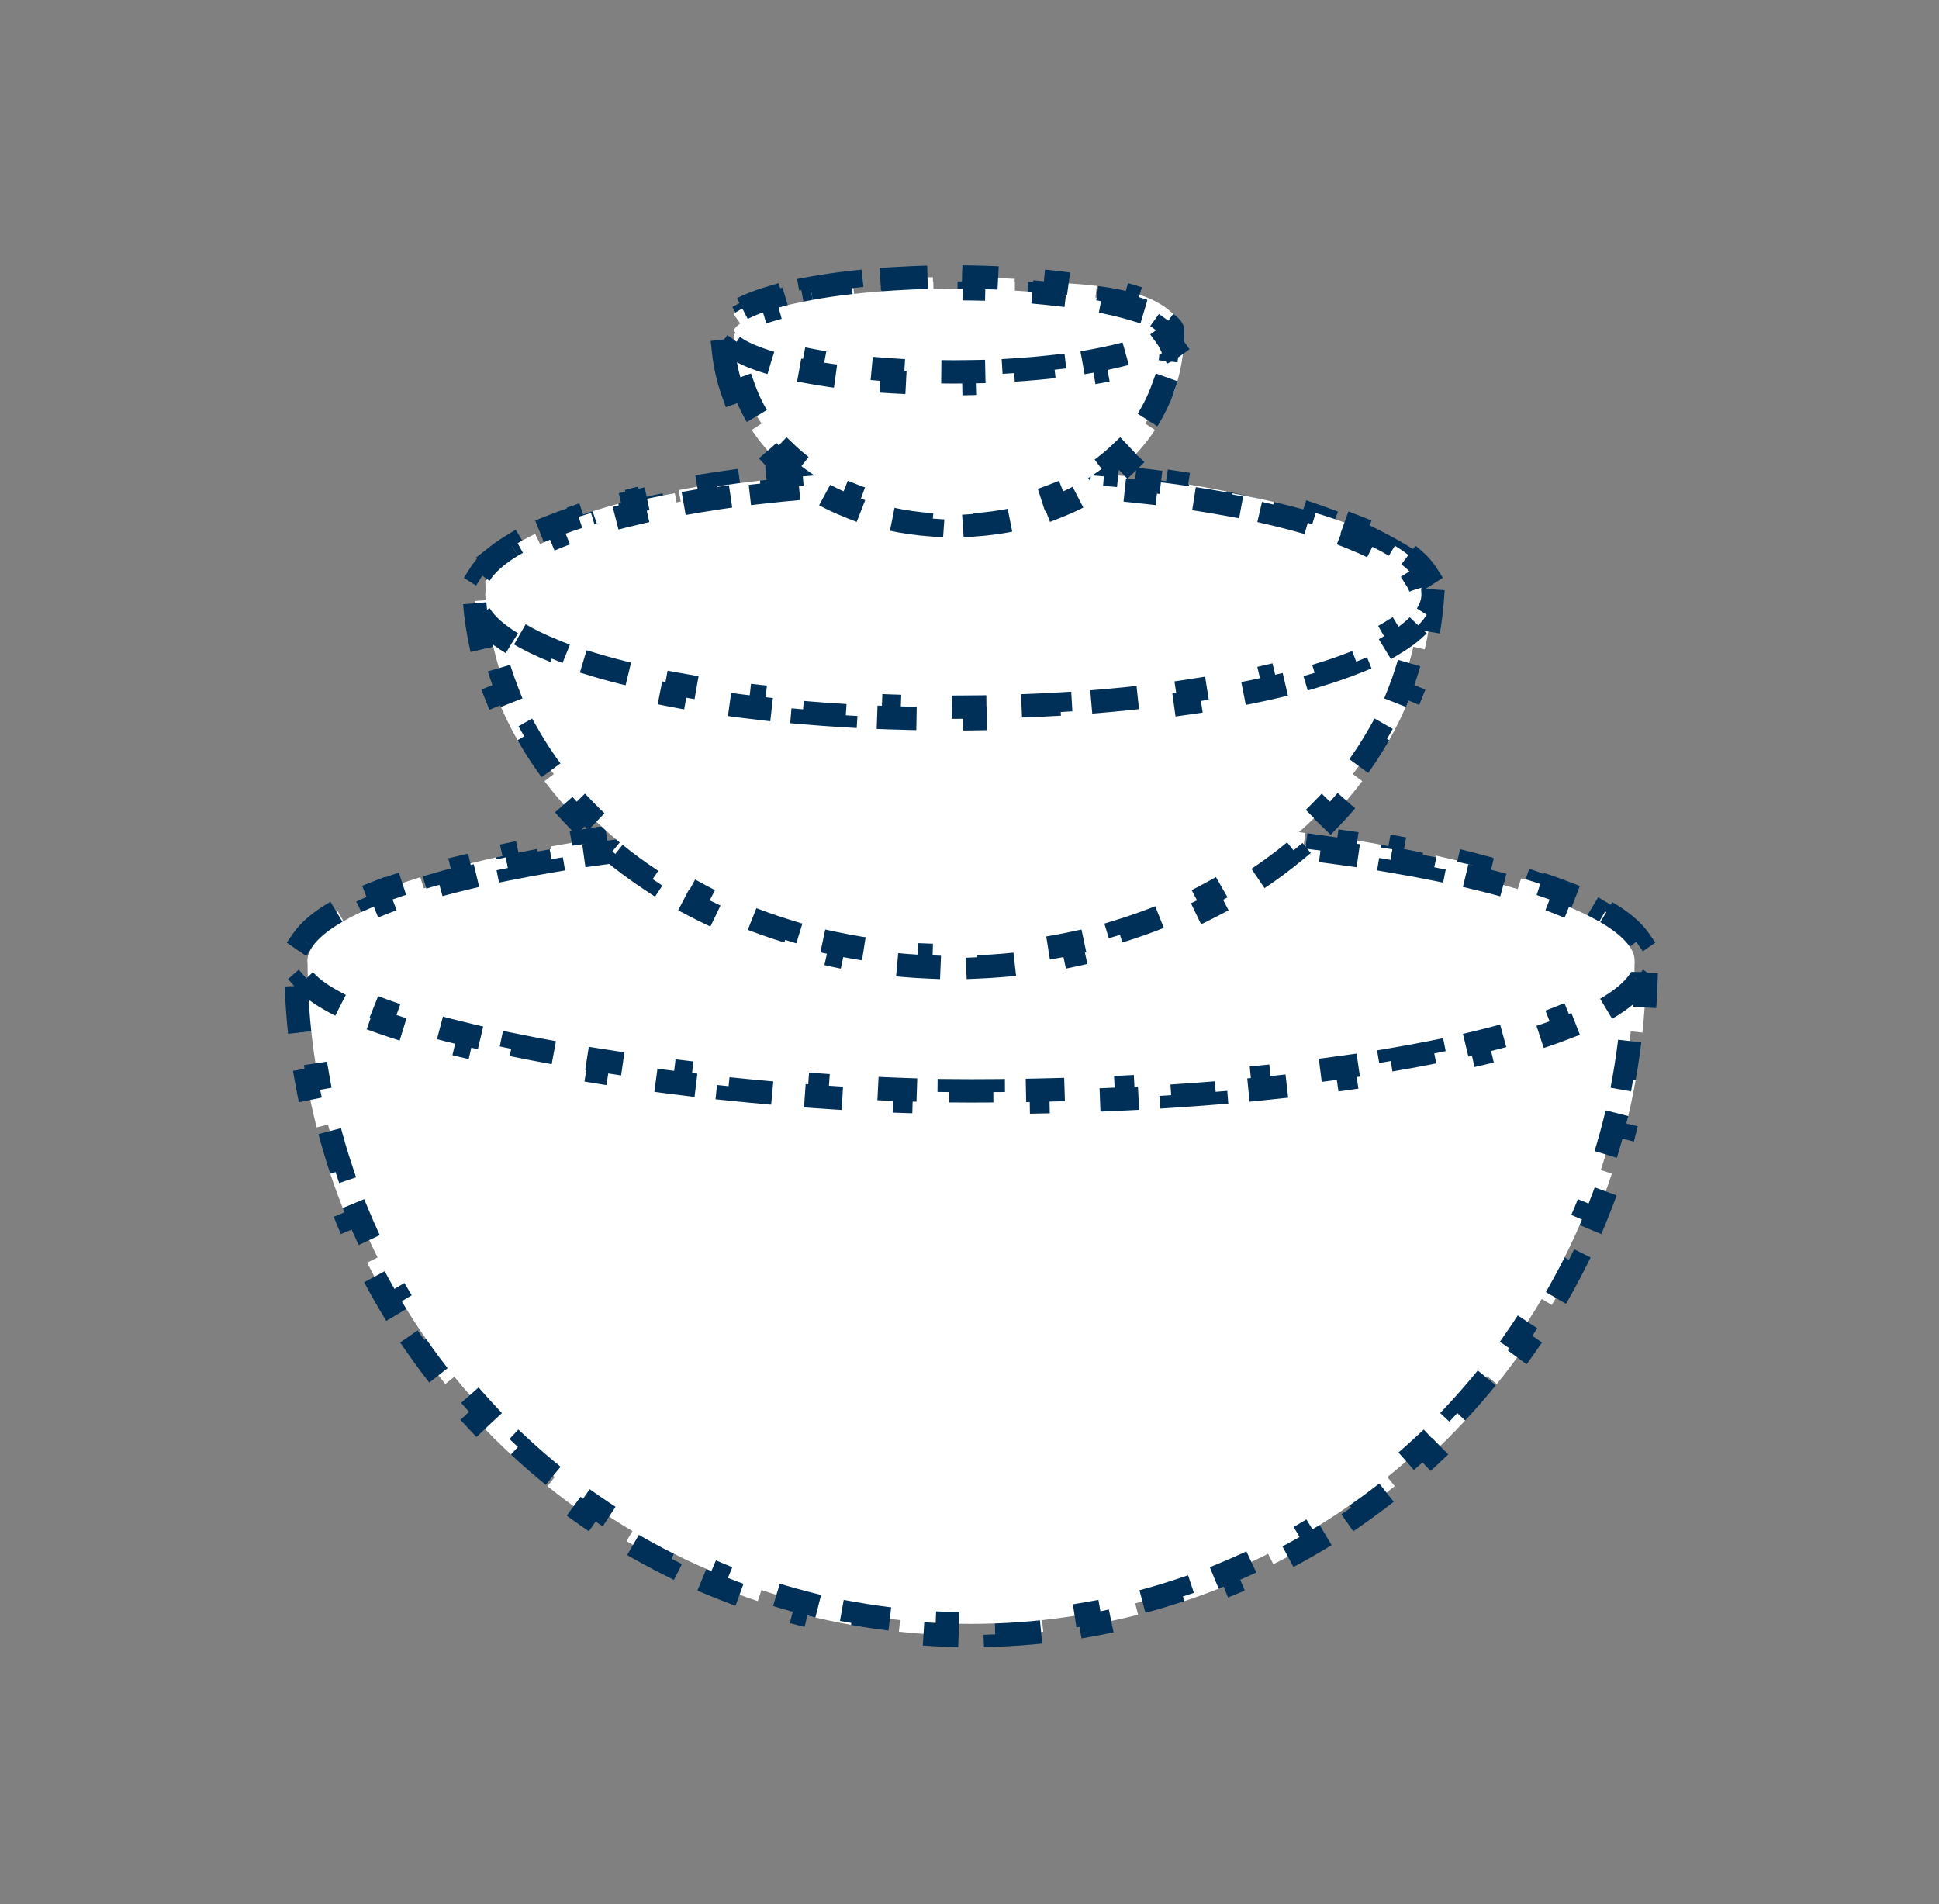 <svg width="56" height="55" viewBox="0 0 56 55" fill="none" xmlns="http://www.w3.org/2000/svg">
<rect x="0" y="0" width="56" height="55" fill="#808080" stroke="none"/>
<path d="M8.655 29.823C8.606 29.365 8.574 28.903 8.557 28.436L8.894 28.424C8.886 28.198 8.882 27.971 8.882 27.743C8.886 27.624 8.93 27.49 9.039 27.337L8.765 27.141C8.966 26.86 9.301 26.585 9.755 26.32L9.925 26.611C10.235 26.43 10.61 26.251 11.047 26.077L10.921 25.764C11.29 25.616 11.696 25.473 12.139 25.336L12.239 25.658C12.621 25.539 13.031 25.424 13.467 25.313L13.384 24.986C13.784 24.885 14.204 24.787 14.644 24.694L14.714 25.024C15.118 24.938 15.539 24.856 15.975 24.777L15.915 24.446C16.328 24.372 16.754 24.301 17.193 24.234L17.244 24.567C17.657 24.504 18.08 24.445 18.515 24.389L18.472 24.054C18.891 24 19.32 23.95 19.758 23.902L19.795 24.237C20.213 24.192 20.64 24.15 21.074 24.111L21.044 23.776C21.468 23.738 21.899 23.703 22.336 23.672L22.36 24.009C22.782 23.979 23.21 23.952 23.643 23.928L23.625 23.591C24.051 23.568 24.482 23.548 24.918 23.532L24.931 23.868C25.356 23.852 25.786 23.839 26.22 23.829L26.212 23.492C26.639 23.482 27.07 23.476 27.504 23.472L27.507 23.809C27.721 23.808 27.936 23.807 28.152 23.807C28.366 23.807 28.578 23.808 28.79 23.809L28.792 23.472C29.222 23.476 29.646 23.482 30.067 23.491L30.059 23.829C30.488 23.838 30.912 23.851 31.33 23.867L31.343 23.53C31.774 23.547 32.199 23.567 32.618 23.59L32.599 23.927C33.028 23.95 33.449 23.977 33.864 24.007L33.889 23.671C34.321 23.702 34.746 23.737 35.163 23.775L35.132 24.11C35.561 24.149 35.982 24.192 36.393 24.237L36.43 23.902C36.863 23.95 37.286 24.002 37.699 24.057L37.654 24.391C38.083 24.448 38.501 24.509 38.907 24.573L38.96 24.24C39.392 24.308 39.812 24.381 40.218 24.456L40.156 24.788C40.586 24.868 40.999 24.952 41.396 25.04L41.469 24.711C41.902 24.807 42.316 24.907 42.709 25.012L42.622 25.338C43.05 25.451 43.453 25.57 43.828 25.692L43.932 25.371C44.367 25.512 44.767 25.66 45.13 25.811L45 26.122C45.425 26.3 45.792 26.481 46.1 26.665L46.273 26.376C46.706 26.635 47.038 26.903 47.257 27.177L46.994 27.388C47.107 27.529 47.175 27.66 47.208 27.78C47.207 27.995 47.203 28.21 47.196 28.424L47.533 28.436C47.516 28.903 47.483 29.365 47.435 29.823L47.099 29.788C47.051 30.245 46.986 30.696 46.906 31.143L47.238 31.202C47.156 31.661 47.057 32.115 46.944 32.562L46.617 32.479C46.504 32.923 46.375 33.361 46.232 33.792L46.552 33.899C46.405 34.34 46.242 34.775 46.065 35.203L45.754 35.074C45.579 35.496 45.389 35.911 45.185 36.318L45.486 36.469C45.278 36.885 45.055 37.292 44.818 37.69L44.528 37.518C44.295 37.91 44.047 38.294 43.787 38.668L44.064 38.86C43.799 39.242 43.52 39.613 43.229 39.974L42.967 39.763C42.68 40.118 42.381 40.462 42.07 40.796L42.317 41.026C42.001 41.366 41.672 41.694 41.333 42.01L41.103 41.764C40.769 42.074 40.424 42.373 40.069 42.66L40.281 42.922C39.92 43.214 39.548 43.492 39.167 43.758L38.974 43.481C38.601 43.741 38.217 43.988 37.824 44.221L37.997 44.511C37.598 44.748 37.191 44.971 36.775 45.179L36.624 44.878C36.218 45.082 35.803 45.272 35.38 45.447L35.509 45.759C35.082 45.936 34.647 46.098 34.205 46.245L34.099 45.925C33.668 46.069 33.23 46.197 32.786 46.31L32.869 46.637C32.422 46.751 31.968 46.849 31.509 46.931L31.45 46.6C31.003 46.68 30.551 46.744 30.095 46.793L30.13 47.128C29.672 47.177 29.209 47.21 28.742 47.226L28.73 46.889C28.503 46.897 28.274 46.901 28.045 46.901C27.815 46.901 27.587 46.897 27.36 46.889L27.348 47.226C26.881 47.21 26.418 47.177 25.96 47.128L25.995 46.793C25.539 46.744 25.087 46.68 24.64 46.6L24.581 46.931C24.122 46.849 23.668 46.751 23.221 46.637L23.304 46.31C22.86 46.197 22.422 46.069 21.991 45.925L21.885 46.245C21.443 46.098 21.008 45.936 20.581 45.759L20.71 45.447C20.287 45.272 19.872 45.082 19.466 44.878L19.314 45.179C18.899 44.971 18.491 44.748 18.093 44.511L18.266 44.221C17.873 43.988 17.489 43.741 17.115 43.481L16.923 43.758C16.541 43.492 16.17 43.214 15.809 42.922L16.021 42.66C15.665 42.373 15.321 42.074 14.987 41.764L14.757 42.01C14.418 41.694 14.089 41.366 13.773 41.026L14.02 40.796C13.709 40.462 13.41 40.118 13.123 39.763L12.861 39.974C12.57 39.613 12.291 39.242 12.026 38.86L12.302 38.668C12.042 38.294 11.795 37.91 11.562 37.518L11.272 37.69C11.035 37.292 10.812 36.885 10.604 36.469L10.905 36.318C10.701 35.911 10.511 35.496 10.336 35.074L10.025 35.203C9.847 34.775 9.685 34.34 9.538 33.899L9.858 33.792C9.714 33.361 9.586 32.923 9.473 32.479L9.146 32.562C9.032 32.115 8.934 31.661 8.852 31.202L9.184 31.143C9.103 30.696 9.039 30.244 8.99 29.788L8.655 29.823Z" fill="white" stroke="#003057" stroke-width="0.674" stroke-dasharray="1.35 1.35"/>
<path d="M9.835 29.034C9.368 28.801 9.012 28.559 8.794 28.309L9.048 28.087C8.92 27.94 8.882 27.826 8.882 27.738C8.882 27.617 8.923 27.483 9.028 27.332L8.751 27.14C8.946 26.858 9.279 26.585 9.733 26.324L9.901 26.616C10.21 26.439 10.583 26.265 11.02 26.096L10.898 25.782C11.265 25.64 11.67 25.503 12.112 25.371L12.208 25.694C12.589 25.581 12.998 25.471 13.433 25.367L13.354 25.039C13.752 24.943 14.171 24.851 14.61 24.763L14.676 25.094C15.078 25.013 15.496 24.936 15.931 24.863L15.875 24.531C16.286 24.462 16.711 24.396 17.148 24.334L17.195 24.667C17.606 24.609 18.028 24.554 18.46 24.502L18.42 24.167C18.837 24.117 19.264 24.071 19.7 24.027L19.733 24.363C20.149 24.321 20.574 24.282 21.006 24.247L20.979 23.911C21.4 23.877 21.828 23.845 22.263 23.817L22.285 24.153C22.705 24.126 23.13 24.101 23.562 24.08L23.545 23.743C23.968 23.722 24.397 23.704 24.83 23.689L24.842 24.026C25.264 24.011 25.692 23.999 26.123 23.99L26.116 23.653C26.541 23.644 26.969 23.638 27.401 23.635L27.403 23.973C27.616 23.971 27.83 23.97 28.045 23.97C28.26 23.97 28.474 23.971 28.687 23.973L28.689 23.635C29.121 23.638 29.549 23.644 29.974 23.653L29.967 23.99C30.398 23.999 30.825 24.011 31.248 24.026L31.26 23.689C31.693 23.704 32.122 23.722 32.545 23.743L32.528 24.08C32.959 24.101 33.385 24.126 33.805 24.153L33.827 23.817C34.261 23.845 34.69 23.877 35.111 23.911L35.084 24.247C35.516 24.282 35.94 24.321 36.357 24.363L36.39 24.027C36.826 24.071 37.253 24.117 37.67 24.167L37.63 24.502C38.062 24.554 38.484 24.609 38.894 24.667L38.942 24.334C39.379 24.396 39.804 24.462 40.215 24.531L40.159 24.863C40.593 24.936 41.012 25.013 41.414 25.094L41.48 24.763C41.919 24.851 42.338 24.943 42.736 25.039L42.657 25.367C43.092 25.471 43.501 25.581 43.882 25.694L43.978 25.371C44.419 25.503 44.825 25.64 45.192 25.782L45.07 26.096C45.506 26.265 45.88 26.439 46.189 26.616L46.357 26.324C46.811 26.585 47.143 26.858 47.339 27.14L47.062 27.332C47.167 27.483 47.208 27.617 47.208 27.738C47.208 27.86 47.167 27.994 47.062 28.145L47.339 28.337C47.143 28.619 46.811 28.892 46.357 29.153L46.189 28.86C45.88 29.038 45.506 29.212 45.07 29.381L45.192 29.695C44.825 29.837 44.419 29.974 43.978 30.106L43.882 29.783C43.501 29.896 43.092 30.006 42.657 30.11L42.736 30.438C42.338 30.534 41.919 30.626 41.48 30.714L41.414 30.383C41.012 30.464 40.593 30.541 40.159 30.614L40.215 30.946C39.804 31.015 39.379 31.081 38.942 31.143L38.894 30.81C38.484 30.868 38.062 30.923 37.63 30.975L37.67 31.31C37.253 31.36 36.826 31.406 36.39 31.45L36.357 31.114C35.94 31.156 35.516 31.195 35.084 31.23L35.111 31.566C34.69 31.6 34.261 31.632 33.827 31.66L33.805 31.324C33.385 31.351 32.959 31.376 32.528 31.397L32.545 31.734C32.122 31.755 31.693 31.773 31.26 31.788L31.248 31.451C30.825 31.466 30.398 31.478 29.967 31.487L29.974 31.824C29.549 31.833 29.121 31.839 28.689 31.841L28.687 31.504C28.474 31.506 28.26 31.507 28.045 31.507C27.837 31.507 27.626 31.505 27.412 31.503L27.408 31.84C26.992 31.834 26.566 31.824 26.132 31.809L26.143 31.472C25.727 31.458 25.303 31.439 24.873 31.415L24.855 31.752C24.434 31.729 24.009 31.703 23.58 31.672L23.604 31.335C23.184 31.305 22.76 31.272 22.336 31.234L22.306 31.57C21.883 31.533 21.459 31.492 21.035 31.448L21.07 31.112C20.647 31.068 20.225 31.021 19.805 30.97L19.765 31.305C19.34 31.253 18.917 31.198 18.499 31.14L18.545 30.806C18.12 30.748 17.7 30.686 17.286 30.62L17.234 30.954C16.806 30.886 16.386 30.816 15.974 30.742L16.033 30.41C15.608 30.334 15.192 30.255 14.789 30.172L14.721 30.502C14.29 30.414 13.873 30.322 13.472 30.227L13.55 29.899C13.12 29.797 12.711 29.692 12.326 29.583L12.235 29.907C11.798 29.784 11.391 29.656 11.019 29.525L11.131 29.207C10.693 29.052 10.309 28.893 9.986 28.733L9.835 29.034Z" fill="white" stroke="#003057" stroke-width="0.674" stroke-dasharray="1.35 1.35"/>
<path d="M13.918 18.756C13.813 18.299 13.741 17.833 13.705 17.359L14.041 17.334C14.027 17.153 14.019 16.971 14.016 16.788C14.136 16.669 14.271 16.552 14.422 16.435L14.216 16.168C14.559 15.905 14.971 15.654 15.454 15.42L15.601 15.723C15.986 15.536 16.42 15.358 16.904 15.192L16.795 14.873C17.221 14.727 17.684 14.59 18.183 14.464L18.266 14.791C18.701 14.681 19.166 14.579 19.661 14.486L19.599 14.155C20.051 14.069 20.528 13.992 21.028 13.922L21.075 14.256C21.53 14.193 22.005 14.137 22.501 14.088L22.468 13.753C22.932 13.707 23.413 13.668 23.911 13.635L23.933 13.972C24.397 13.941 24.877 13.917 25.372 13.899L25.359 13.562C25.829 13.545 26.312 13.533 26.809 13.527L26.813 13.865C27.05 13.862 27.29 13.861 27.533 13.861C27.777 13.861 28.016 13.862 28.252 13.865L28.255 13.527C28.754 13.533 29.235 13.545 29.7 13.562L29.687 13.899C30.183 13.918 30.66 13.943 31.119 13.974L31.142 13.638C31.641 13.672 32.119 13.713 32.578 13.761L32.542 14.097C33.039 14.149 33.511 14.209 33.961 14.277L34.011 13.943C34.511 14.018 34.983 14.102 35.432 14.195L35.364 14.525C35.853 14.626 36.312 14.737 36.744 14.857L36.834 14.532C37.325 14.668 37.781 14.816 38.208 14.974L38.092 15.29C38.559 15.463 38.989 15.647 39.387 15.842L39.535 15.539C39.991 15.762 40.408 15.998 40.794 16.245L40.612 16.529C40.763 16.626 40.908 16.724 41.05 16.824C41.047 16.995 41.039 17.165 41.026 17.334L41.362 17.359C41.326 17.833 41.254 18.299 41.148 18.756L40.82 18.68C40.717 19.123 40.582 19.558 40.415 19.981L40.729 20.105C40.556 20.542 40.352 20.968 40.119 21.38L39.826 21.213C39.602 21.608 39.351 21.989 39.073 22.357L39.342 22.561C39.06 22.933 38.753 23.291 38.422 23.634L38.18 23.399C37.865 23.725 37.527 24.037 37.168 24.332L37.383 24.592C37.023 24.889 36.643 25.169 36.245 25.431L36.059 25.15C35.68 25.4 35.283 25.634 34.871 25.851L35.027 26.149C34.614 26.366 34.187 26.565 33.745 26.746L33.618 26.434C33.196 26.607 32.761 26.762 32.315 26.899L32.413 27.221C31.968 27.358 31.511 27.477 31.044 27.576L30.974 27.246C30.527 27.341 30.072 27.418 29.608 27.476L29.65 27.811C29.187 27.868 28.717 27.907 28.241 27.927L28.227 27.59C27.997 27.599 27.766 27.604 27.533 27.604C27.301 27.604 27.07 27.599 26.84 27.59L26.826 27.927C26.35 27.907 25.88 27.868 25.417 27.811L25.459 27.476C24.995 27.418 24.539 27.341 24.093 27.246L24.023 27.576C23.556 27.477 23.099 27.358 22.653 27.221L22.752 26.899C22.306 26.762 21.871 26.607 21.449 26.434L21.322 26.746C20.88 26.565 20.452 26.366 20.04 26.149L20.196 25.851C19.784 25.634 19.387 25.4 19.008 25.15L18.822 25.431C18.424 25.169 18.044 24.889 17.684 24.592L17.898 24.332C17.54 24.037 17.202 23.725 16.887 23.399L16.645 23.634C16.314 23.291 16.006 22.933 15.725 22.561L15.994 22.357C15.716 21.989 15.465 21.608 15.241 21.213L14.948 21.38C14.714 20.968 14.51 20.542 14.338 20.105L14.652 19.981C14.485 19.558 14.349 19.123 14.247 18.68L13.918 18.756Z" fill="white" stroke="#003057" stroke-width="0.674" stroke-dasharray="1.35 1.35"/>
<path d="M14.781 18.576C14.354 18.317 14.042 18.041 13.861 17.754L14.146 17.574C14.054 17.428 14.015 17.295 14.015 17.17C14.015 17.044 14.054 16.911 14.146 16.765L13.861 16.585C14.042 16.298 14.354 16.023 14.781 15.763L14.956 16.051C15.249 15.873 15.605 15.699 16.021 15.533L15.895 15.22C16.25 15.078 16.643 14.942 17.07 14.815L17.167 15.138C17.535 15.028 17.93 14.924 18.35 14.826L18.274 14.498C18.66 14.408 19.066 14.323 19.489 14.245L19.551 14.576C19.941 14.504 20.346 14.437 20.765 14.375L20.716 14.042C21.115 13.983 21.527 13.93 21.949 13.881L21.987 14.216C22.387 14.171 22.796 14.13 23.215 14.094L23.186 13.758C23.591 13.723 24.005 13.693 24.426 13.668L24.446 14.005C24.851 13.981 25.262 13.961 25.68 13.947L25.668 13.61C26.077 13.595 26.492 13.586 26.911 13.581L26.915 13.918C27.12 13.916 27.326 13.915 27.533 13.915C27.741 13.915 27.947 13.916 28.152 13.918L28.155 13.581C28.575 13.586 28.99 13.595 29.399 13.61L29.387 13.947C29.805 13.961 30.216 13.981 30.621 14.005L30.641 13.668C31.062 13.693 31.475 13.723 31.881 13.758L31.852 14.094C32.27 14.13 32.68 14.171 33.079 14.216L33.118 13.881C33.54 13.93 33.952 13.983 34.351 14.042L34.302 14.375C34.721 14.437 35.126 14.504 35.516 14.576L35.577 14.245C36.001 14.323 36.407 14.408 36.793 14.498L36.717 14.826C37.136 14.924 37.532 15.028 37.9 15.138L37.996 14.815C38.423 14.942 38.816 15.078 39.172 15.22L39.046 15.533C39.462 15.699 39.818 15.873 40.111 16.051L40.286 15.763C40.713 16.023 41.025 16.298 41.206 16.585L40.921 16.765C41.013 16.911 41.051 17.044 41.051 17.17C41.051 17.295 41.013 17.428 40.921 17.574L41.206 17.754C41.025 18.041 40.713 18.317 40.286 18.576L40.111 18.288C39.818 18.466 39.462 18.64 39.046 18.807L39.172 19.119C38.816 19.262 38.423 19.397 37.996 19.524L37.9 19.201C37.532 19.311 37.136 19.416 36.717 19.513L36.793 19.842C36.407 19.932 36.001 20.016 35.577 20.095L35.516 19.763C35.126 19.835 34.721 19.902 34.302 19.964L34.351 20.297C33.952 20.356 33.54 20.41 33.118 20.458L33.079 20.123C32.68 20.169 32.27 20.21 31.852 20.245L31.881 20.581C31.475 20.616 31.062 20.646 30.641 20.671L30.621 20.334C30.216 20.358 29.805 20.378 29.387 20.392L29.399 20.729C28.99 20.744 28.575 20.753 28.155 20.758L28.152 20.421C27.947 20.423 27.741 20.425 27.533 20.425C27.326 20.425 27.12 20.423 26.915 20.421L26.911 20.758C26.492 20.753 26.077 20.744 25.668 20.729L25.68 20.392C25.262 20.378 24.851 20.358 24.446 20.334L24.426 20.671C24.005 20.646 23.591 20.616 23.186 20.581L23.215 20.245C22.796 20.21 22.387 20.169 21.987 20.123L21.949 20.458C21.527 20.41 21.115 20.356 20.716 20.297L20.765 19.964C20.346 19.902 19.941 19.835 19.551 19.763L19.489 20.095C19.066 20.016 18.66 19.932 18.274 19.842L18.35 19.513C17.93 19.416 17.535 19.311 17.167 19.201L17.07 19.524C16.643 19.397 16.25 19.262 15.895 19.119L16.021 18.807C15.605 18.64 15.249 18.466 14.956 18.288L14.781 18.576Z" fill="white" stroke="#003057" stroke-width="0.674" stroke-dasharray="1.35 1.35"/>
<path d="M21.167 11.33C21.033 10.956 20.941 10.56 20.896 10.144L21.231 10.107C21.215 9.961 21.205 9.812 21.201 9.66C21.264 9.599 21.353 9.531 21.477 9.458L21.305 9.168C21.571 9.009 21.93 8.86 22.373 8.726L22.47 9.049C22.787 8.953 23.151 8.865 23.561 8.787L23.499 8.456C23.851 8.39 24.233 8.331 24.643 8.283L24.683 8.618C25.039 8.576 25.418 8.542 25.819 8.516L25.797 8.18C26.166 8.156 26.552 8.14 26.954 8.132L26.961 8.469C27.148 8.465 27.339 8.463 27.534 8.463C27.736 8.463 27.933 8.463 28.127 8.463L28.127 8.126C28.541 8.127 28.936 8.128 29.312 8.133L29.308 8.47C29.724 8.476 30.116 8.485 30.481 8.502L30.496 8.165C30.923 8.184 31.317 8.214 31.677 8.257L31.637 8.592C32.062 8.643 32.428 8.714 32.737 8.81L32.837 8.488C33.266 8.622 33.61 8.804 33.865 9.054L33.629 9.295C33.724 9.389 33.804 9.494 33.867 9.613C33.865 9.781 33.855 9.946 33.837 10.107L34.172 10.144C34.127 10.56 34.035 10.956 33.901 11.33L33.584 11.217C33.454 11.578 33.283 11.918 33.075 12.233L33.356 12.418C33.133 12.756 32.87 13.068 32.572 13.35L32.34 13.105C32.067 13.365 31.762 13.599 31.429 13.805L31.607 14.092C31.268 14.302 30.903 14.484 30.517 14.636L30.394 14.323C30.041 14.462 29.668 14.574 29.279 14.659L29.351 14.988C28.962 15.073 28.558 15.13 28.144 15.159L28.121 14.823C27.928 14.836 27.732 14.842 27.534 14.842C27.336 14.842 27.14 14.836 26.947 14.823L26.924 15.159C26.51 15.13 26.106 15.073 25.717 14.988L25.789 14.659C25.4 14.574 25.027 14.462 24.674 14.323L24.551 14.636C24.165 14.484 23.8 14.302 23.461 14.092L23.639 13.805C23.306 13.599 23.001 13.365 22.728 13.105L22.496 13.35C22.198 13.068 21.935 12.756 21.712 12.418L21.993 12.233C21.785 11.918 21.614 11.578 21.485 11.217L21.167 11.33Z" fill="white" stroke="#003057" stroke-width="0.674" stroke-dasharray="1.35 1.35"/>
<path d="M22.261 10.482C21.79 10.342 21.422 10.183 21.182 10.01L21.378 9.736C21.202 9.61 21.2 9.539 21.2 9.539C21.2 9.538 21.202 9.468 21.378 9.341L21.182 9.067C21.422 8.895 21.79 8.736 22.261 8.596L22.357 8.919C22.678 8.823 23.052 8.736 23.472 8.66L23.412 8.328C23.774 8.262 24.166 8.205 24.583 8.158L24.621 8.493C24.989 8.451 25.378 8.416 25.782 8.391L25.761 8.054C26.142 8.03 26.537 8.013 26.942 8.005L26.949 8.342C27.142 8.338 27.337 8.336 27.534 8.336C27.731 8.336 27.926 8.338 28.119 8.342L28.126 8.005C28.531 8.013 28.926 8.03 29.307 8.054L29.286 8.391C29.691 8.416 30.079 8.451 30.447 8.493L30.485 8.158C30.902 8.205 31.294 8.262 31.656 8.328L31.596 8.66C32.016 8.736 32.39 8.823 32.711 8.919L32.807 8.596C33.278 8.736 33.646 8.895 33.886 9.067L33.69 9.341C33.866 9.468 33.868 9.538 33.868 9.539C33.868 9.539 33.866 9.61 33.69 9.736L33.886 10.01C33.646 10.183 33.278 10.342 32.807 10.482L32.711 10.159C32.39 10.254 32.016 10.341 31.596 10.418L31.656 10.749C31.294 10.815 30.902 10.872 30.485 10.92L30.447 10.585C30.079 10.627 29.691 10.661 29.286 10.687L29.307 11.023C28.926 11.047 28.531 11.064 28.126 11.072L28.119 10.735C27.926 10.739 27.731 10.741 27.534 10.741C27.337 10.741 27.142 10.739 26.949 10.735L26.942 11.072C26.537 11.064 26.142 11.047 25.761 11.023L25.782 10.687C25.378 10.661 24.989 10.627 24.621 10.585L24.583 10.92C24.166 10.872 23.774 10.815 23.412 10.749L23.472 10.418C23.052 10.341 22.678 10.254 22.357 10.159L22.261 10.482Z" fill="white" stroke="#003057" stroke-width="0.674" stroke-dasharray="1.35 1.35"/>
</svg>
